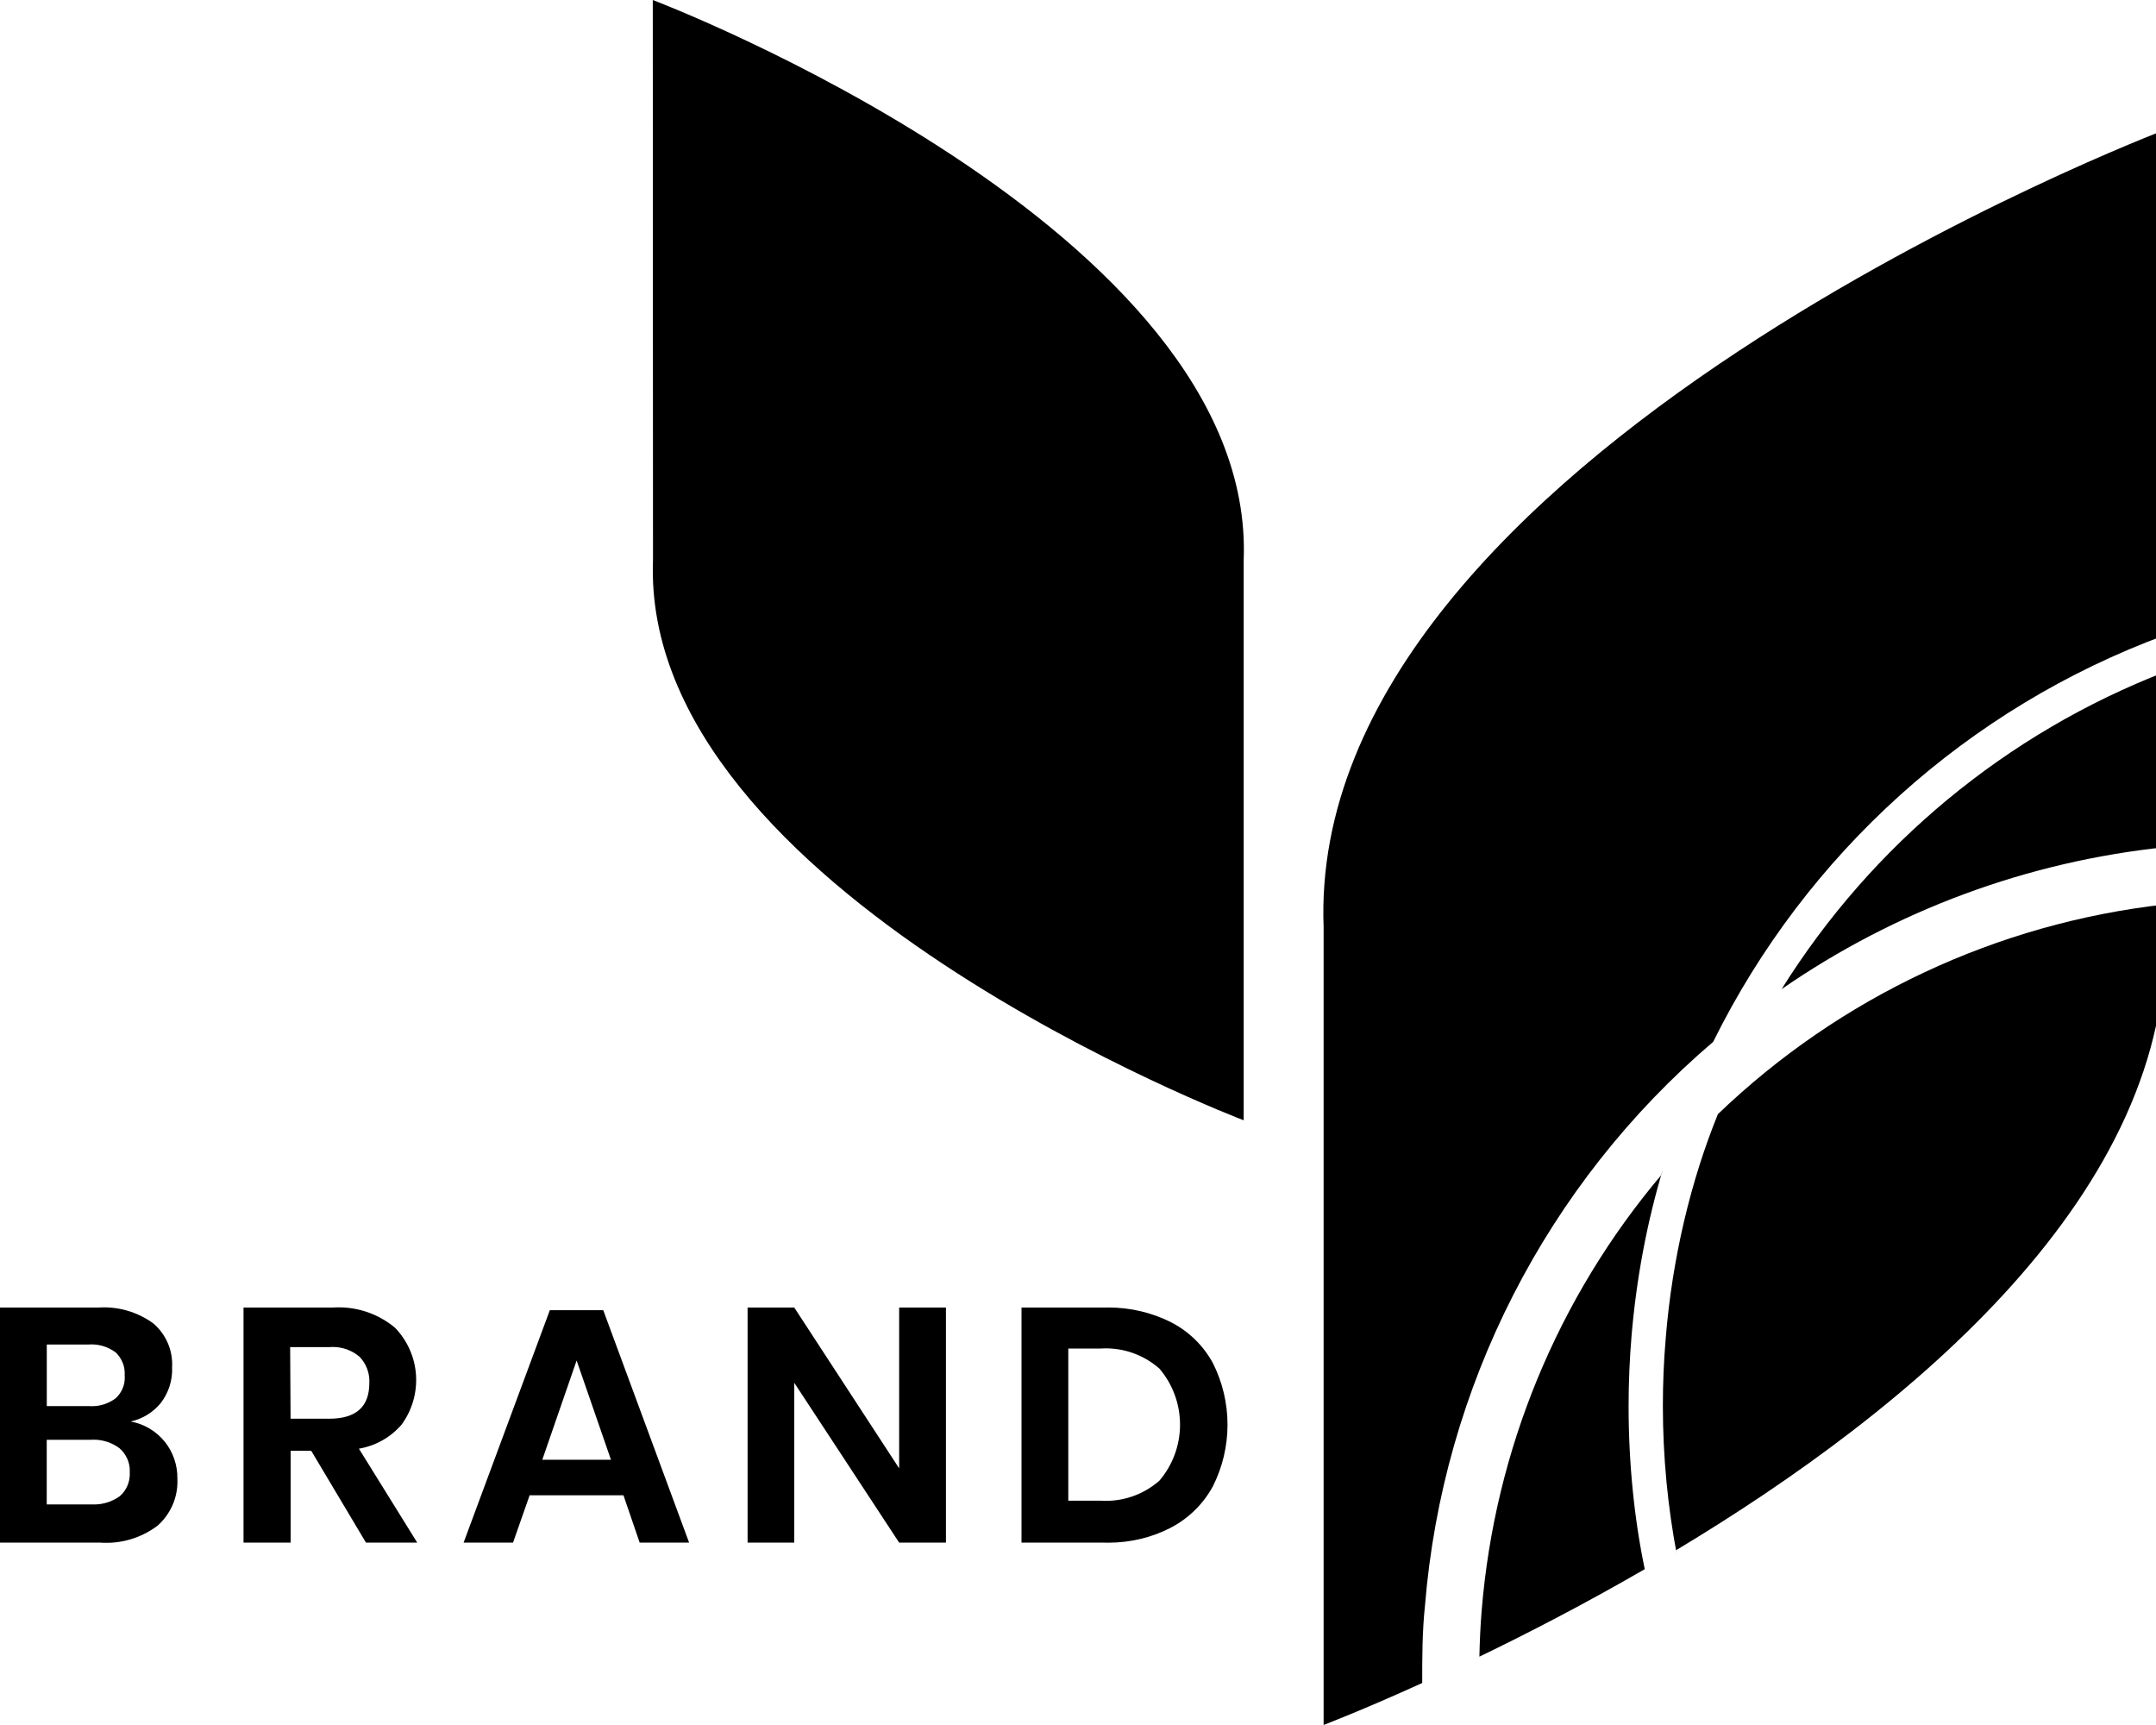 <!-- Generated by IcoMoon.io -->
<svg version="1.1" xmlns="http://www.w3.org/2000/svg" width="40" height="32" viewBox="0 0 40 32">
<title>client-logo5</title>
<path d="M3.055 26.742c0.156 0.194 0.24 0.438 0.236 0.688 0.001 0.016 0.001 0.035 0.001 0.054 0 0.153-0.031 0.298-0.088 0.43l0.003-0.007c-0.066 0.155-0.161 0.286-0.28 0.392l-0.001 0.001c-0.304 0.231-0.681 0.343-1.061 0.317h-1.865v-4.361h1.827c0.361-0.024 0.718 0.078 1.012 0.29 0.118 0.099 0.211 0.224 0.273 0.366s0.089 0.296 0.081 0.45c0.011 0.241-0.065 0.477-0.212 0.667-0.142 0.173-0.338 0.293-0.556 0.341 0.247 0.045 0.471 0.177 0.63 0.373zM0.868 26.084h0.781c0.016 0.001 0.035 0.002 0.055 0.002 0.167 0 0.32-0.055 0.444-0.148l-0.002 0.001c0.057-0.052 0.103-0.117 0.132-0.19l0.001-0.003c0.023-0.056 0.036-0.122 0.036-0.19 0-0.015-0.001-0.030-0.002-0.044l0 0.002c0.001-0.011 0.001-0.024 0.001-0.037 0-0.070-0.013-0.137-0.038-0.198l0.001 0.004c-0.030-0.076-0.074-0.141-0.13-0.194l-0-0c-0.147-0.11-0.329-0.162-0.511-0.147h-0.768v1.144zM2.222 27.756c0.062-0.054 0.11-0.121 0.143-0.196l0.001-0.004c0.026-0.062 0.042-0.133 0.042-0.209 0-0.012-0-0.024-0.001-0.036l0 0.002c0.001-0.009 0.001-0.020 0.001-0.031 0-0.077-0.016-0.151-0.045-0.218l0.001 0.004c-0.034-0.080-0.084-0.147-0.146-0.201l-0.001-0.001c-0.132-0.099-0.299-0.159-0.48-0.159-0.018 0-0.035 0.001-0.053 0.002l0.002-0h-0.819v1.199h0.83c0.014 0.001 0.031 0.001 0.047 0.001 0.179 0 0.344-0.057 0.479-0.154l-0.002 0.002zM6.79 28.617l-1.016-1.704h-0.382v1.704h-0.874v-4.361h1.655c0.417-0.029 0.83 0.104 1.152 0.371 0.231 0.237 0.371 0.549 0.393 0.879s-0.073 0.659-0.27 0.925c-0.204 0.235-0.483 0.391-0.789 0.443l1.082 1.743h-0.951zM5.392 26.318h0.715c0.497 0 0.745-0.22 0.745-0.66 0.001-0.011 0.001-0.024 0.001-0.037 0-0.082-0.015-0.16-0.043-0.232l0.002 0.004c-0.033-0.088-0.082-0.163-0.143-0.226l0 0c-0.133-0.112-0.306-0.18-0.495-0.18-0.024 0-0.047 0.001-0.070 0.003l0.003-0h-0.724l0.008 1.327zM11.568 27.739h-1.742l-0.308 0.878h-0.917l1.6-4.312h0.991l1.593 4.312h-0.917l-0.301-0.878zM11.335 27.079l-0.637-1.841-0.637 1.841h1.273zM17.55 28.617h-0.868l-1.946-2.965v2.965h-0.866v-4.361h0.866l1.946 2.983v-2.983h0.868v4.361zM22.502 27.573c-0.179 0.329-0.453 0.597-0.785 0.769-0.335 0.174-0.732 0.276-1.153 0.276-0.024 0-0.047-0-0.070-0.001l0.003 0h-1.545v-4.361h1.545c0.020-0.001 0.044-0.001 0.068-0.001 0.42 0 0.816 0.099 1.167 0.276l-0.015-0.007c0.332 0.168 0.606 0.433 0.785 0.761 0.179 0.355 0.272 0.747 0.272 1.144s-0.093 0.789-0.272 1.144zM21.509 27.469c0.248-0.29 0.384-0.659 0.384-1.041s-0.136-0.751-0.384-1.041c-0.299-0.262-0.69-0.396-1.086-0.371h-0.603v2.823h0.603c0.397 0.025 0.787-0.108 1.086-0.371zM12.111 0s11.201 4.246 10.963 10.39v10.392s-11.193-4.248-10.959-10.392l-0.004-10.39zM33.054 18.349c2.115-1.462 4.562-2.367 7.117-2.633v-3.253c-2.943 1.139-5.44 3.204-7.117 5.886z"></path>
<path d="M31.783 19.329c1.731-3.5 4.733-6.202 8.388-7.548v-9.374s-15.952 6.048-15.614 14.797v14.795s0.711-0.27 1.829-0.778c0-0.473 0-0.95 0.051-1.43 0.33-4.062 2.253-7.826 5.347-10.464z"></path>
<path d="M30.266 24.825c0.093-1.118 0.291-2.149 0.586-3.138l-0.028 0.108c-1.926 2.279-3.093 5.106-3.335 8.085-0.023 0.281-0.036 0.562-0.042 0.852 0.906-0.437 1.96-0.982 3.068-1.623-0.191-0.909-0.3-1.953-0.3-3.022 0-0.444 0.019-0.884 0.056-1.318l-0.004 0.057zM30.9 24.878c-0.031 0.359-0.049 0.778-0.049 1.2 0 0.947 0.090 1.874 0.261 2.771l-0.015-0.092c4.358-2.618 9.255-6.664 9.067-11.553v-0.426c-3.114 0.35-6.027 1.716-8.292 3.89-0.501 1.234-0.847 2.664-0.968 4.157l-0.003 0.052z"></path>
</svg>
